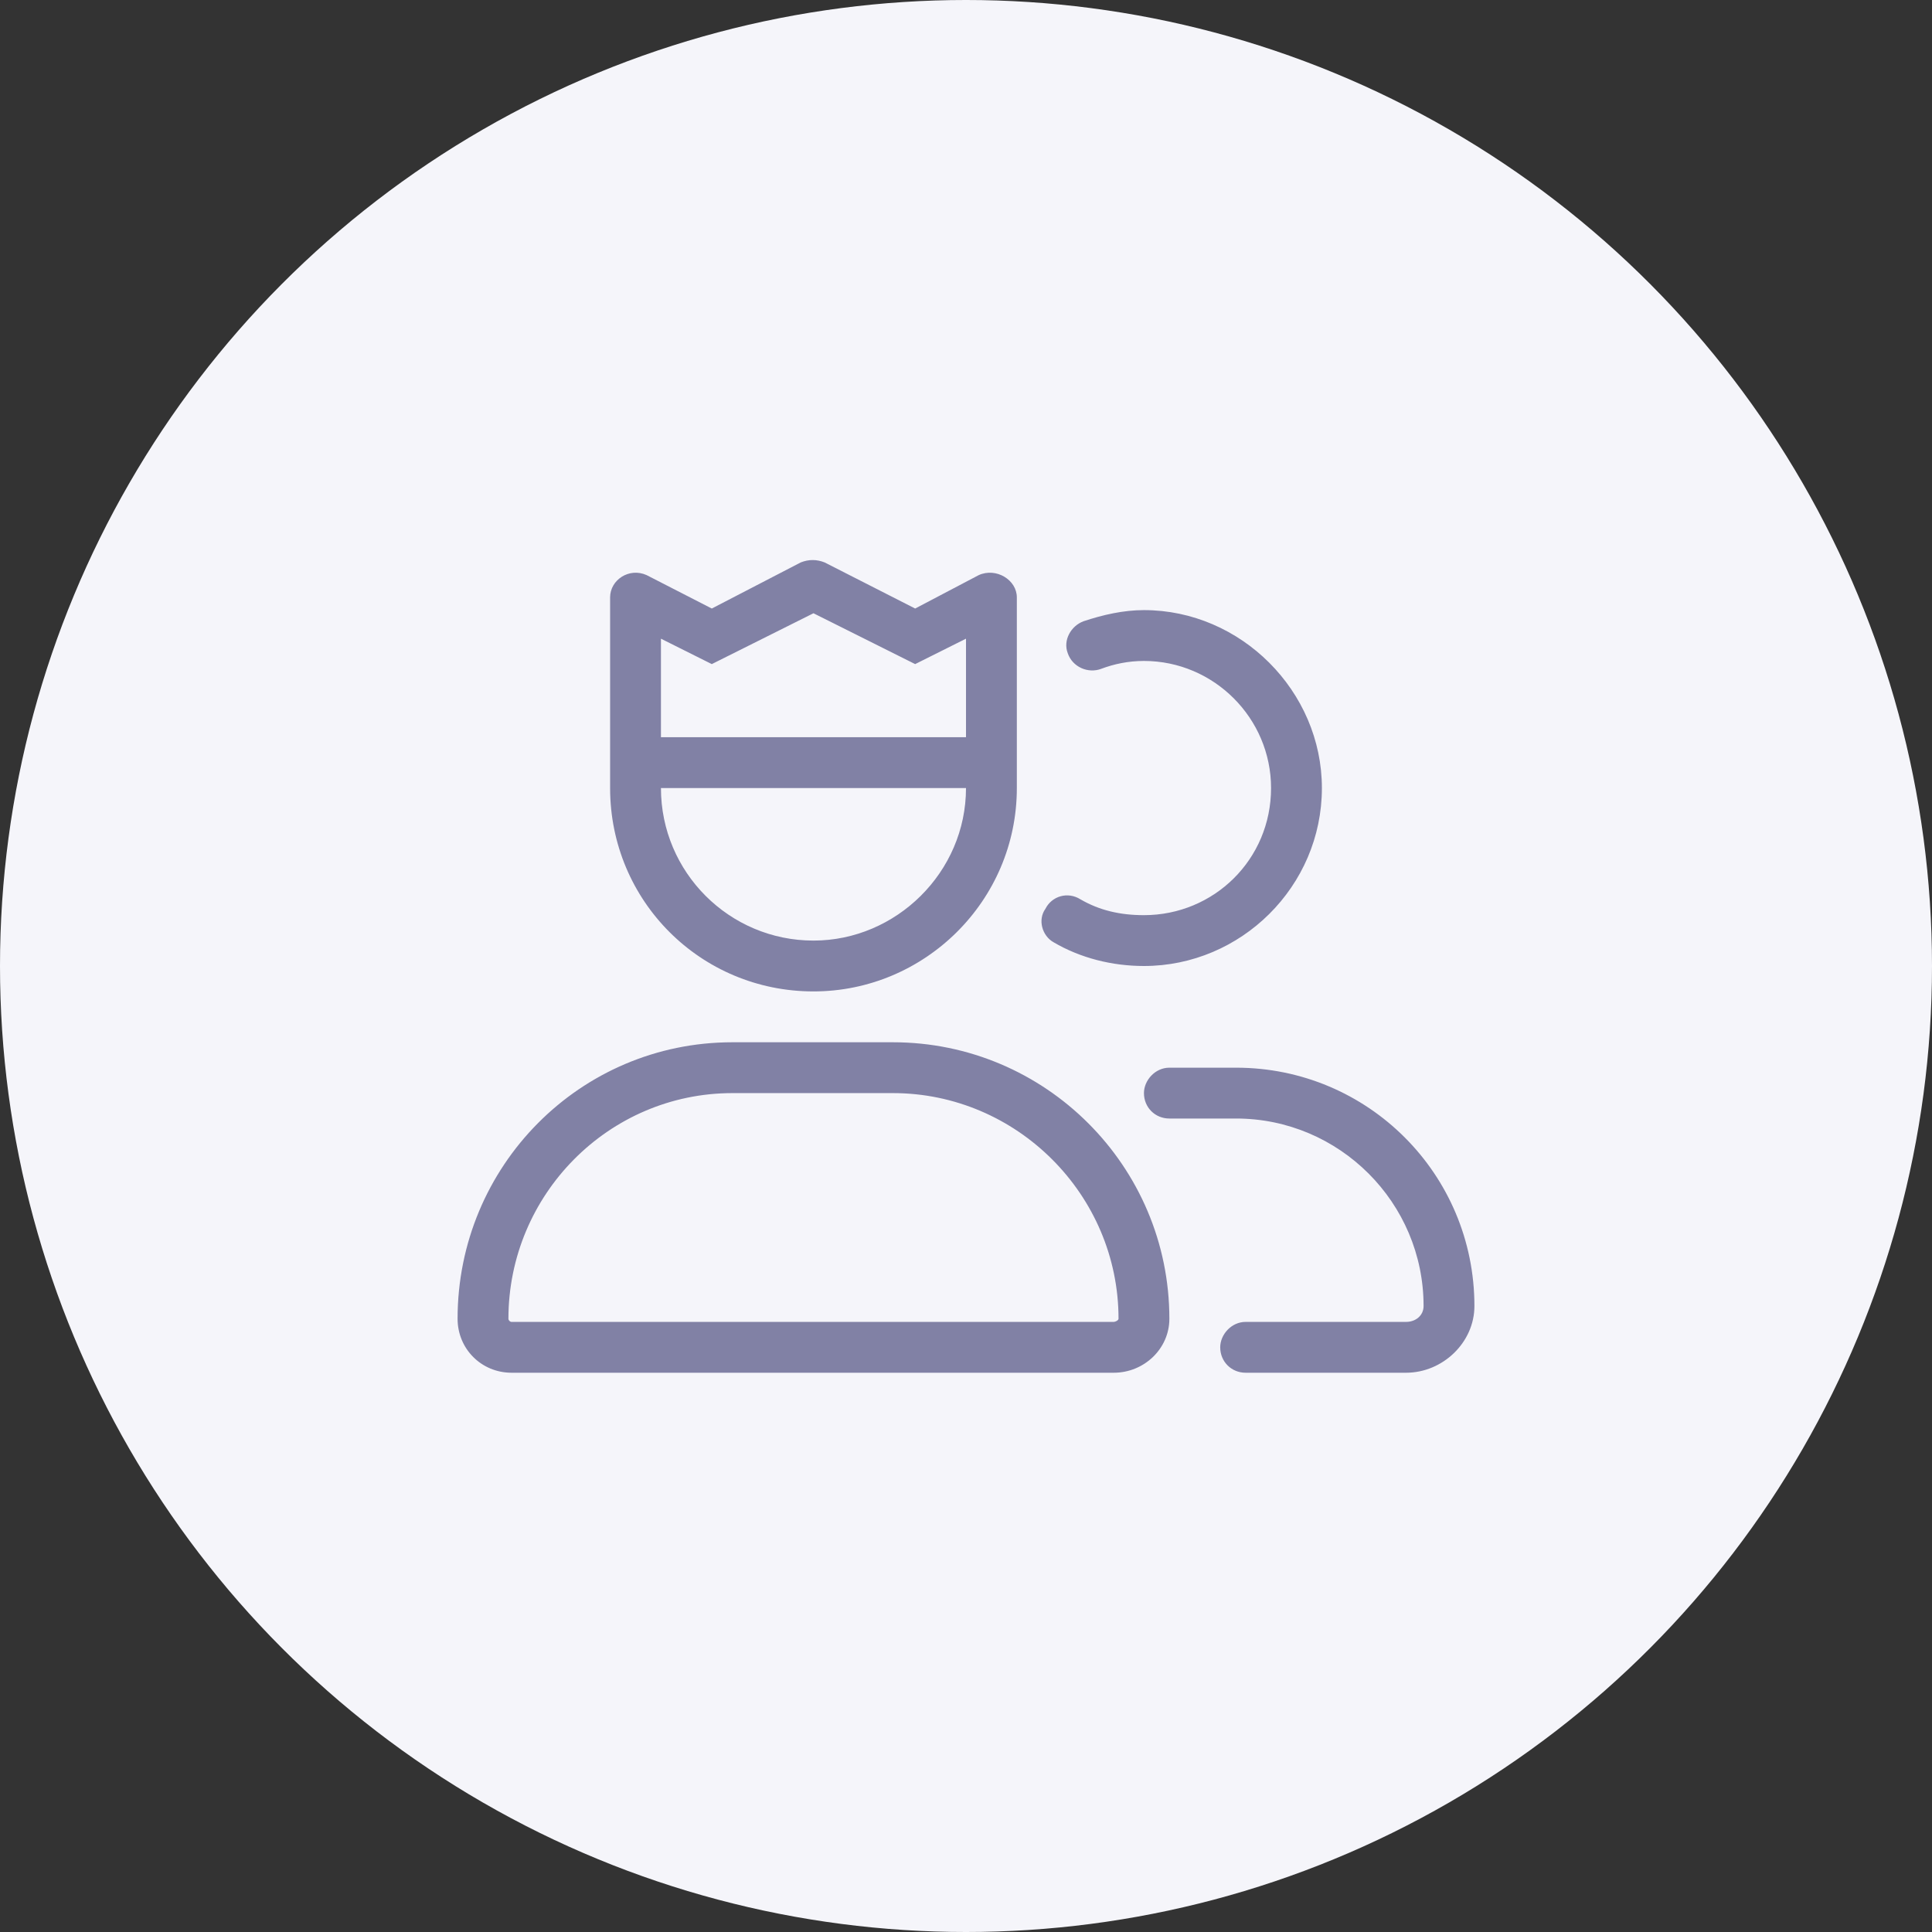 <svg width="38" height="38" viewBox="0 0 38 38" fill="none" xmlns="http://www.w3.org/2000/svg">
<rect x="0" y="0" width="38" height="38" fill="#333333" stroke="none"/>
<circle cx="19" cy="19" r="19" fill="#F5F5FA"/>
<path d="M17.562 20.5H14.406C11.406 20.5 9 22.938 9 25.938C9 26.531 9.469 27 10.062 27L21.906 27C22.5 27 23 26.531 23 25.938C23 22.938 20.562 20.5 17.562 20.5ZM21.906 26L10.062 26C10.031 26 10 25.969 10 25.938C10 23.5 11.969 21.5 14.406 21.5H17.562C20 21.5 22 23.5 22 25.938C22 25.969 21.938 26 21.906 26ZM20.719 18.531C21.25 18.844 21.875 19 22.5 19C24.406 19 26 17.438 26 15.5C26 13.594 24.406 12 22.5 12C22.094 12 21.688 12.094 21.312 12.219C21.062 12.312 20.906 12.594 21 12.844C21.094 13.125 21.406 13.25 21.656 13.156C21.906 13.062 22.188 13 22.5 13C23.875 13 25 14.125 25 15.5C25 16.906 23.875 18 22.5 18C22.031 18 21.625 17.906 21.25 17.688C21 17.531 20.688 17.625 20.562 17.875C20.406 18.094 20.5 18.406 20.719 18.531ZM24.312 21H23C22.719 21 22.5 21.25 22.5 21.5C22.5 21.781 22.719 22 23 22H24.312C26.344 22 28 23.656 28 25.688C28 25.875 27.844 26 27.656 26H24.5C24.219 26 24 26.25 24 26.5C24 26.781 24.219 27 24.5 27H27.656C28.375 27 29 26.406 29 25.688C29 23.094 26.906 21 24.312 21ZM16 19.5C18.188 19.5 20 17.719 20 15.5V11.75C20 11.406 19.594 11.156 19.25 11.312L18 11.969L16.219 11.062C16.062 11 15.906 11 15.75 11.062L14 11.969L12.719 11.312C12.375 11.156 12 11.406 12 11.75L12 15.5C12 17.719 13.781 19.5 16 19.5ZM13 12.562L14 13.062L16 12.062L18 13.062L19 12.562V14.5L13 14.5L13 12.562ZM19 15.5C19 17.156 17.625 18.5 16 18.5C14.344 18.5 13 17.156 13 15.5H19Z" fill="#8181A5"/>
</svg>
